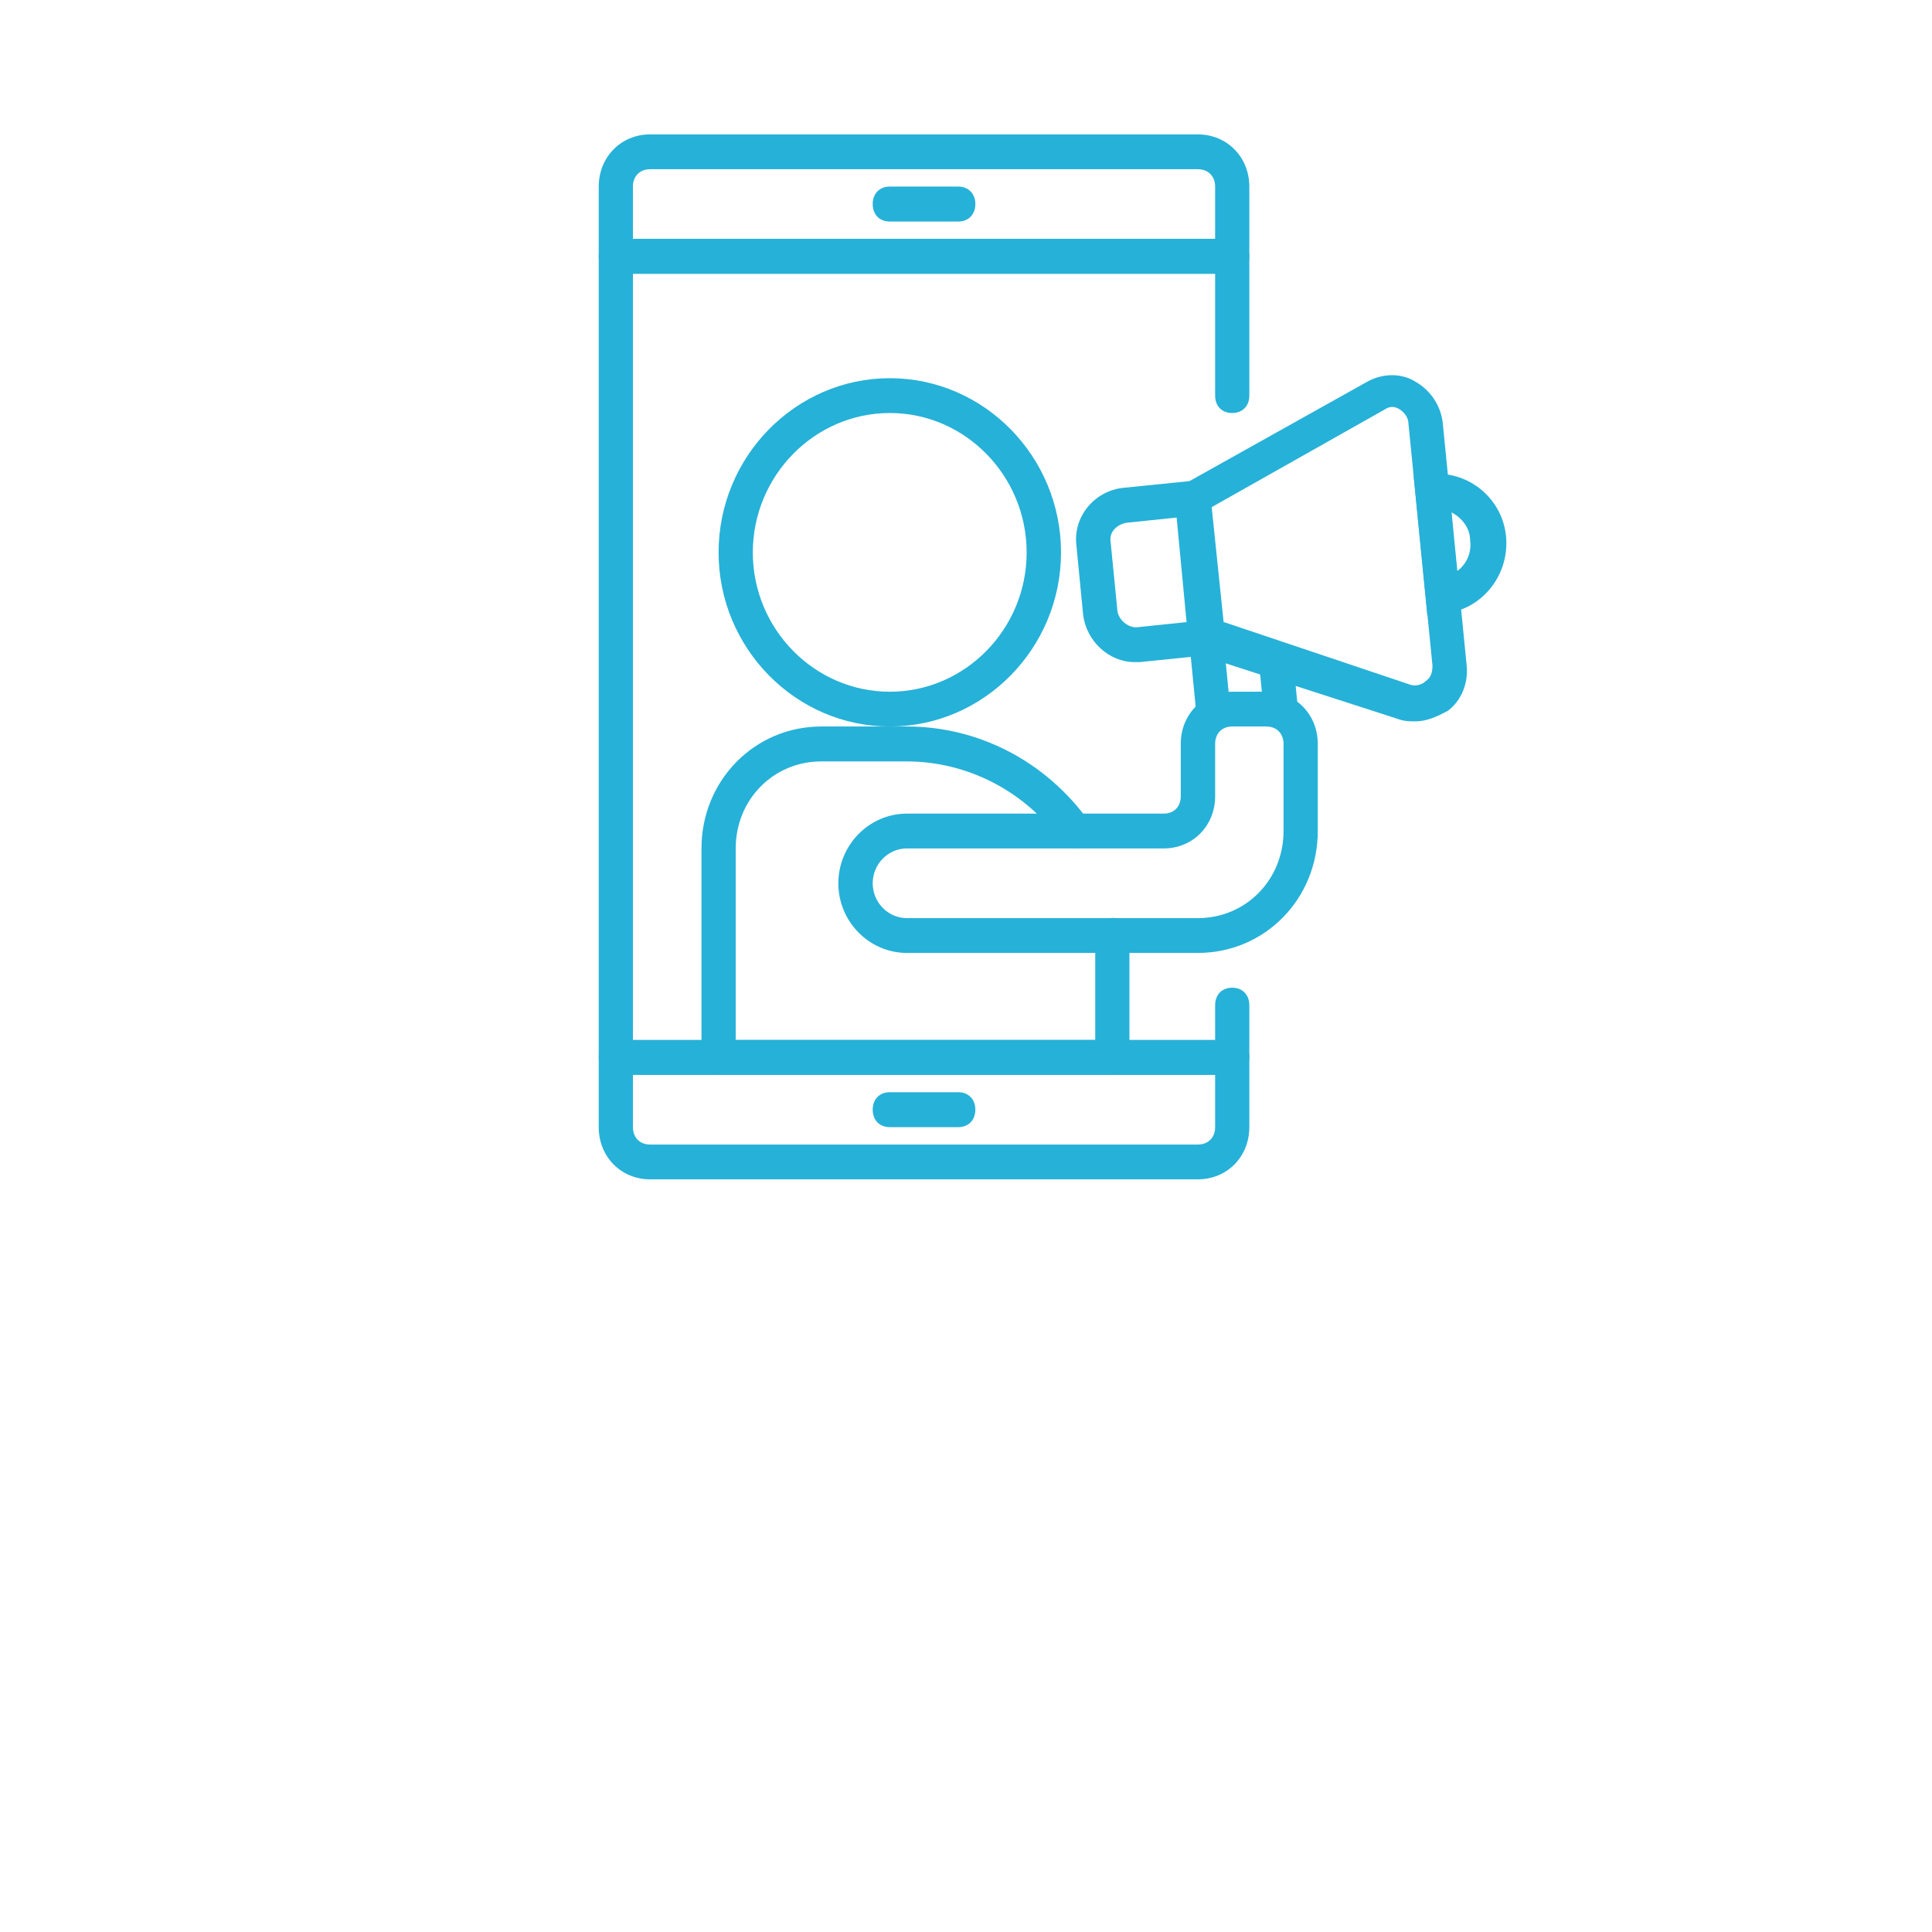 <svg xmlns="http://www.w3.org/2000/svg" xmlns:xlink="http://www.w3.org/1999/xlink" width="70" zoomAndPan="magnify" viewBox="0 0 52.5 52.5" height="70" preserveAspectRatio="xMidYMid meet" version="1.0"><defs><clipPath id="d552266fb5"><path d="M 16.27 6 L 34 6 L 34 30 L 16.27 30 Z M 16.27 6 " clip-rule="nonzero"/></clipPath><clipPath id="253f21eba4"><path d="M 16.27 3.602 L 34 3.602 L 34 8 L 16.27 8 Z M 16.27 3.602 " clip-rule="nonzero"/></clipPath><clipPath id="541dcf5e80"><path d="M 16.27 28 L 34 28 L 34 32.102 L 16.27 32.102 Z M 16.27 28 " clip-rule="nonzero"/></clipPath></defs><g clip-path="url(#d552266fb5)"><path fill="#26b1d8" d="M 33.484 29.207 L 16.734 29.207 C 16.457 29.207 16.27 29.02 16.27 28.734 L 16.27 6.965 C 16.27 6.68 16.457 6.492 16.734 6.492 L 33.484 6.492 C 33.762 6.492 33.949 6.68 33.949 6.965 L 33.949 10.75 C 33.949 11.035 33.762 11.223 33.484 11.223 C 33.203 11.223 33.02 11.035 33.02 10.75 L 33.02 7.438 L 17.199 7.438 L 17.199 28.262 L 33.02 28.262 L 33.02 27.316 C 33.02 27.031 33.203 26.84 33.484 26.84 C 33.762 26.84 33.949 27.031 33.949 27.316 L 33.949 28.734 C 33.949 29.02 33.762 29.207 33.484 29.207 Z M 33.484 29.207 " fill-opacity="1" fill-rule="nonzero"/></g><g clip-path="url(#253f21eba4)"><path fill="#26b1d8" d="M 33.484 7.438 L 16.734 7.438 C 16.457 7.438 16.27 7.25 16.27 6.965 L 16.27 5.07 C 16.27 4.27 16.875 3.652 17.664 3.652 L 32.551 3.652 C 33.344 3.652 33.949 4.27 33.949 5.07 L 33.949 6.965 C 33.949 7.25 33.762 7.438 33.484 7.438 Z M 17.199 6.492 L 33.02 6.492 L 33.02 5.07 C 33.02 4.789 32.832 4.598 32.551 4.598 L 17.664 4.598 C 17.387 4.598 17.199 4.789 17.199 5.07 Z M 17.199 6.492 " fill-opacity="1" fill-rule="nonzero"/></g><path fill="#26b1d8" d="M 26.039 6.02 L 24.18 6.02 C 23.898 6.02 23.715 5.828 23.715 5.547 C 23.715 5.262 23.898 5.07 24.18 5.07 L 26.039 5.07 C 26.316 5.07 26.504 5.262 26.504 5.547 C 26.504 5.828 26.316 6.02 26.039 6.02 Z M 26.039 6.02 " fill-opacity="1" fill-rule="nonzero"/><g clip-path="url(#541dcf5e80)"><path fill="#26b1d8" d="M 32.551 32.047 L 17.664 32.047 C 16.875 32.047 16.27 31.434 16.27 30.629 L 16.27 28.734 C 16.27 28.449 16.457 28.262 16.734 28.262 L 33.484 28.262 C 33.762 28.262 33.949 28.449 33.949 28.734 L 33.949 30.629 C 33.949 31.434 33.344 32.047 32.551 32.047 Z M 17.199 29.207 L 17.199 30.629 C 17.199 30.91 17.387 31.102 17.664 31.102 L 32.551 31.102 C 32.832 31.102 33.02 30.91 33.02 30.629 L 33.02 29.207 Z M 17.199 29.207 " fill-opacity="1" fill-rule="nonzero"/></g><path fill="#26b1d8" d="M 26.039 30.629 L 24.18 30.629 C 23.898 30.629 23.715 30.438 23.715 30.156 C 23.715 29.871 23.898 29.68 24.18 29.68 L 26.039 29.68 C 26.316 29.68 26.504 29.871 26.504 30.156 C 26.504 30.438 26.316 30.629 26.039 30.629 Z M 26.039 30.629 " fill-opacity="1" fill-rule="nonzero"/><path fill="#26b1d8" d="M 30.832 17.992 C 30.133 17.992 29.527 17.426 29.434 16.715 L 29.25 14.82 C 29.156 14.062 29.715 13.355 30.504 13.258 L 32.832 13.023 L 33.297 17.754 L 30.969 17.992 C 30.926 17.992 30.879 17.992 30.832 17.992 Z M 31.992 14.062 L 30.598 14.207 C 30.367 14.254 30.133 14.441 30.18 14.727 L 30.367 16.621 C 30.414 16.855 30.645 17.047 30.879 17.047 L 32.273 16.902 Z M 31.992 14.062 " fill-opacity="1" fill-rule="nonzero"/><path fill="#26b1d8" d="M 38.461 19.602 C 38.32 19.602 38.18 19.602 38.043 19.555 L 32.32 17.707 L 31.902 13.309 L 37.156 10.371 C 37.578 10.137 38.09 10.137 38.461 10.371 C 38.879 10.609 39.16 11.035 39.207 11.508 L 39.855 18.086 C 39.902 18.559 39.719 19.031 39.344 19.316 C 39.066 19.461 38.785 19.602 38.461 19.602 Z M 38.32 18.605 C 38.461 18.656 38.648 18.605 38.738 18.512 C 38.879 18.418 38.926 18.277 38.926 18.086 L 38.273 11.508 C 38.273 11.367 38.18 11.223 38.043 11.129 C 37.902 11.035 37.762 11.035 37.625 11.129 L 32.926 13.781 L 33.25 16.902 Z M 38.32 18.605 " fill-opacity="1" fill-rule="nonzero"/><path fill="#26b1d8" d="M 38.785 16.715 L 38.414 12.93 L 38.879 12.883 C 39.902 12.785 40.832 13.543 40.926 14.586 C 41.02 15.625 40.273 16.57 39.25 16.668 Z M 39.438 13.922 L 39.578 15.531 C 39.855 15.34 39.996 15.012 39.949 14.68 C 39.949 14.348 39.719 14.062 39.438 13.922 Z M 39.438 13.922 " fill-opacity="1" fill-rule="nonzero"/><path fill="#26b1d8" d="M 32.312 17.379 L 33.238 17.285 L 33.445 19.406 L 32.52 19.5 Z M 32.312 17.379 " fill-opacity="1" fill-rule="nonzero"/><path fill="#26b1d8" d="M 34.211 17.996 L 35.137 17.902 L 35.266 19.223 L 34.34 19.312 Z M 34.211 17.996 " fill-opacity="1" fill-rule="nonzero"/><path fill="#26b1d8" d="M 24.18 19.742 C 21.621 19.742 19.527 17.613 19.527 15.012 C 19.527 12.406 21.621 10.277 24.18 10.277 C 26.738 10.277 28.832 12.406 28.832 15.012 C 28.832 17.613 26.738 19.742 24.18 19.742 Z M 24.18 11.223 C 22.133 11.223 20.457 12.93 20.457 15.012 C 20.457 17.094 22.133 18.797 24.18 18.797 C 26.227 18.797 27.898 17.094 27.898 15.012 C 27.898 12.93 26.227 11.223 24.18 11.223 Z M 24.18 11.223 " fill-opacity="1" fill-rule="nonzero"/><path fill="#26b1d8" d="M 30.227 29.207 L 19.527 29.207 C 19.246 29.207 19.062 29.02 19.062 28.734 L 19.062 23.055 C 19.062 21.211 20.504 19.742 22.316 19.742 L 24.645 19.742 C 26.598 19.742 28.41 20.691 29.574 22.297 C 29.715 22.488 29.668 22.82 29.48 22.961 C 29.297 23.102 28.969 23.055 28.832 22.867 C 27.855 21.492 26.273 20.691 24.645 20.691 L 22.316 20.691 C 21.016 20.691 19.992 21.73 19.992 23.055 L 19.992 28.262 L 29.762 28.262 L 29.762 25.895 C 29.762 25.754 29.762 25.609 29.762 25.469 C 29.762 25.184 29.945 24.996 30.18 24.949 C 30.457 24.902 30.645 25.137 30.691 25.375 C 30.691 25.562 30.691 25.707 30.691 25.895 L 30.691 28.734 C 30.691 29.02 30.504 29.207 30.227 29.207 Z M 30.227 29.207 " fill-opacity="1" fill-rule="nonzero"/><path fill="#26b1d8" d="M 32.551 25.895 L 24.645 25.895 C 23.621 25.895 22.781 25.043 22.781 24.004 C 22.781 22.961 23.621 22.109 24.645 22.109 L 31.621 22.109 C 31.902 22.109 32.086 21.922 32.086 21.637 L 32.086 20.215 C 32.086 19.41 32.691 18.797 33.484 18.797 L 34.414 18.797 C 35.203 18.797 35.809 19.41 35.809 20.215 L 35.809 22.582 C 35.809 24.43 34.367 25.895 32.551 25.895 Z M 24.645 23.055 C 24.133 23.055 23.715 23.48 23.715 24.004 C 23.715 24.523 24.133 24.949 24.645 24.949 L 32.551 24.949 C 33.855 24.949 34.879 23.906 34.879 22.582 L 34.879 20.215 C 34.879 19.934 34.691 19.742 34.414 19.742 L 33.484 19.742 C 33.203 19.742 33.02 19.934 33.02 20.215 L 33.02 21.637 C 33.02 22.441 32.414 23.055 31.621 23.055 Z M 24.645 23.055 " fill-opacity="1" fill-rule="nonzero"/></svg>